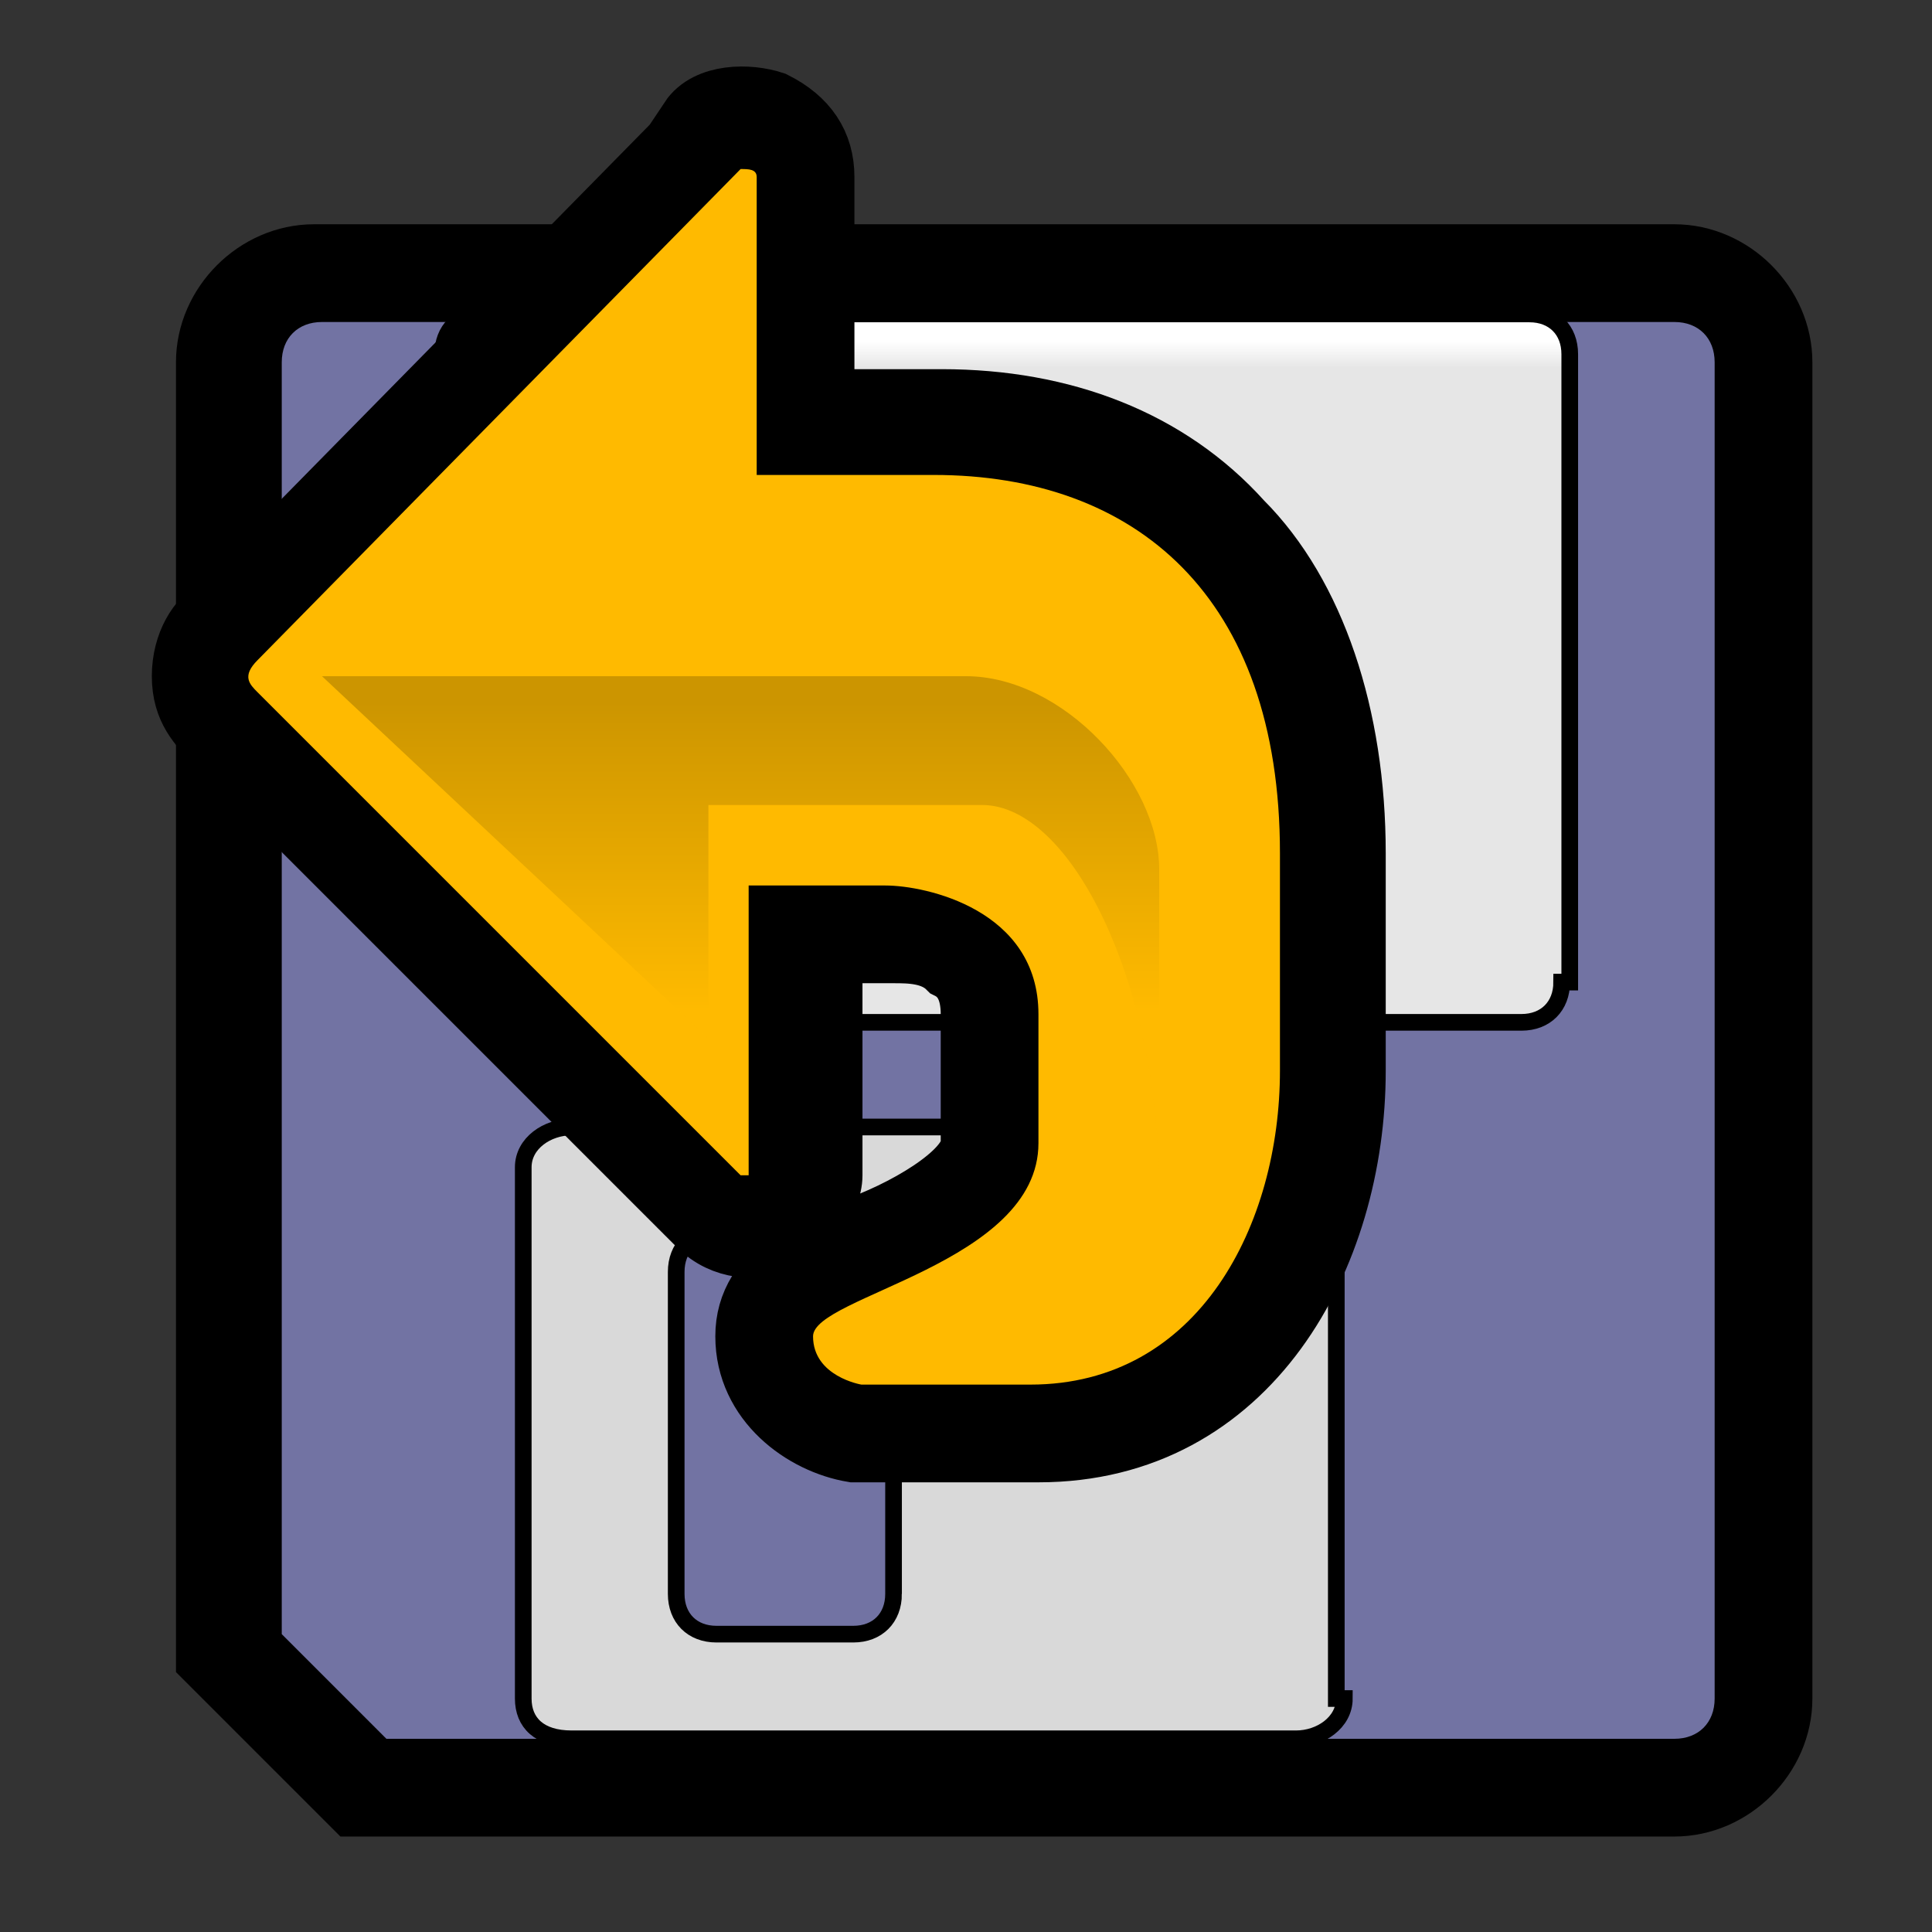 <?xml version="1.0" encoding="iso-8859-1"?>
<!-- Generator: Adobe Illustrator 9.0, SVG Export Plug-In  -->
<!DOCTYPE svg PUBLIC "-//W3C//DTD SVG 20000303 Stylable//EN"   "http://www.w3.org/TR/2000/03/WD-SVG-20000303/DTD/svg-20000303-stylable.dtd">
<svg  width="24pt" height="24pt" viewBox="0 0 24 24" xml:space="preserve">
	<rect x="0" y="0" width="24" height="24" fill="#333333" stroke="none"/>
	<g id="Layer_x0020_1" style="fill-rule:nonzero;clip-rule:nonzero;stroke:#000000;stroke-miterlimit:4;">
		<path style="stroke-width:0.828;" d="M20.8,3.2c0.7,0,1.3,0.6,1.3,1.3v16.6c0,0.7-0.6,1.3-1.3,1.3H4.4l-1.8-1.8V4.5c0-0.7,0.6-1.3,1.3-1.3h16.8z"/>
		<path style="fill:#7273A3;stroke:none;" d="M3.5,20.3l1.3,1.3h16c0.3,0,0.5-0.2,0.5-0.5V4.5c0-0.3-0.2-0.5-0.5-0.5H4C3.7,4,3.5,4.2,3.5,4.5v15.8z"/>
		<linearGradient id="aigrd1" gradientUnits="userSpaceOnUse" x1="12.46" y1="4.243" x2="12.46" y2="6.897">
			<stop  offset="0" style="stop-color:#FFFFFF"/>
			<stop  offset="0.124" style="stop-color:#E6E6E6"/>
		</linearGradient>
		<path style="fill:url(#aigrd1);stroke-width:0.207;" d="M19.4,12.2c0,0.3-0.2,0.5-0.5,0.5H6c-0.3,0-0.5-0.2-0.5-0.5V4.4c0-0.3,0.2-0.5,0.5-0.5h13c0.3,0,0.5,0.2,0.5,0.5v7.8z"/>
		<path style="fill:#D9D9D9;stroke-width:0.207;" d="M16.7,21.1c0,0.3-0.3,0.5-0.6,0.5H7.1c-0.4,0-0.6-0.2-0.6-0.5v-6.6c0-0.3,0.3-0.5,0.6-0.5H16c0.4,0,0.6,0.2,0.6,0.5v6.6z"/>
		<path style="fill:#7273A3;stroke-width:0.207;" d="M11.1,19.8c0,0.3-0.2,0.5-0.5,0.5H8.9c-0.3,0-0.5-0.2-0.5-0.5v-4c0-0.3,0.2-0.5,0.5-0.5h1.7c0.3,0,0.5,0.2,0.5,0.5v4z"/>
	</g>
	<g id="Layer_x0020_3" style="fill-rule:nonzero;clip-rule:nonzero;stroke:#000000;stroke-miterlimit:4;">
		<path style="stroke-width:0.828;" d="M8.7,1.5l-6,6.1l0,0C2.5,7.7,2.3,8,2.3,8.4c0,0.4,0.2,0.6,0.4,0.8l6,6c0.3,0.3,0.7,0.3,1,0.2c0.3-0.1,0.6-0.5,0.6-0.8c0,0,0-1.8,0-2.8c0.4,0,0.8,0,0.8,0c0.2,0,0.5,0,0.7,0.2c0.2,0.1,0.3,0.3,0.3,0.6v1.6c0,0.4-0.9,0.9-1.5,1.1
			c-0.3,0.1-0.5,0.2-0.7,0.3c-0.4,0.3-0.6,0.6-0.6,1c0,0.8,0.7,1.3,1.3,1.4l0.1,0h2.2c2.6,0,3.9-2.4,3.9-4.7v-2.7c0-1.7-0.5-3.2-1.4-4.1C14.5,5.5,13.2,5,11.7,5c0,0-0.8,0-1.5,0c0-1,0-2.8,0-2.8c0-0.4-0.2-0.7-0.6-0.9c-0.3-0.1-0.8-0.1-1,0.2z"/>
		<path style="fill:#FFBA00;stroke:none;" d="M9.4,2.2c0-0.1-0.1-0.1-0.2-0.1l-6,6.1C3,8.4,3.1,8.5,3.2,8.6l6,6c0.1,0,0.1,0,0.1,0V11h1.7c0.5,0,1.9,0.3,1.9,1.6v1.6c0,1.5-2.8,1.9-2.8,2.4c0,0.5,0.6,0.6,0.6,0.6h2.1c2.1,0,3.1-2,3.1-3.9v-2.7c0-3.2-1.8-4.7-4.3-4.7H9.4l0-3.7z"/>
		<linearGradient id="aigrd2" gradientUnits="userSpaceOnUse" x1="9.176" y1="12.556" x2="9.176" y2="8.717">
			<stop  offset="0" style="stop-color:#FFBA00"/>
			<stop  offset="1" style="stop-color:#000000"/>
		</linearGradient>
		<path style="opacity:0.2;fill:url(#aigrd2);stroke:none;" d="M4,8.4h8c1.2,0,2.4,1.3,2.4,2.4v4c0-2.6-1.1-4.8-2.2-4.8H8.8v2.9L4,8.4z"/>
	</g>
	<g id="Layer_x0020_4" style="fill-rule:nonzero;clip-rule:nonzero;stroke:#000000;stroke-miterlimit:4;">
		<path style="fill:none;stroke:none;" d="M24,24H0V0h24v24z"/>
	</g>
</svg>
